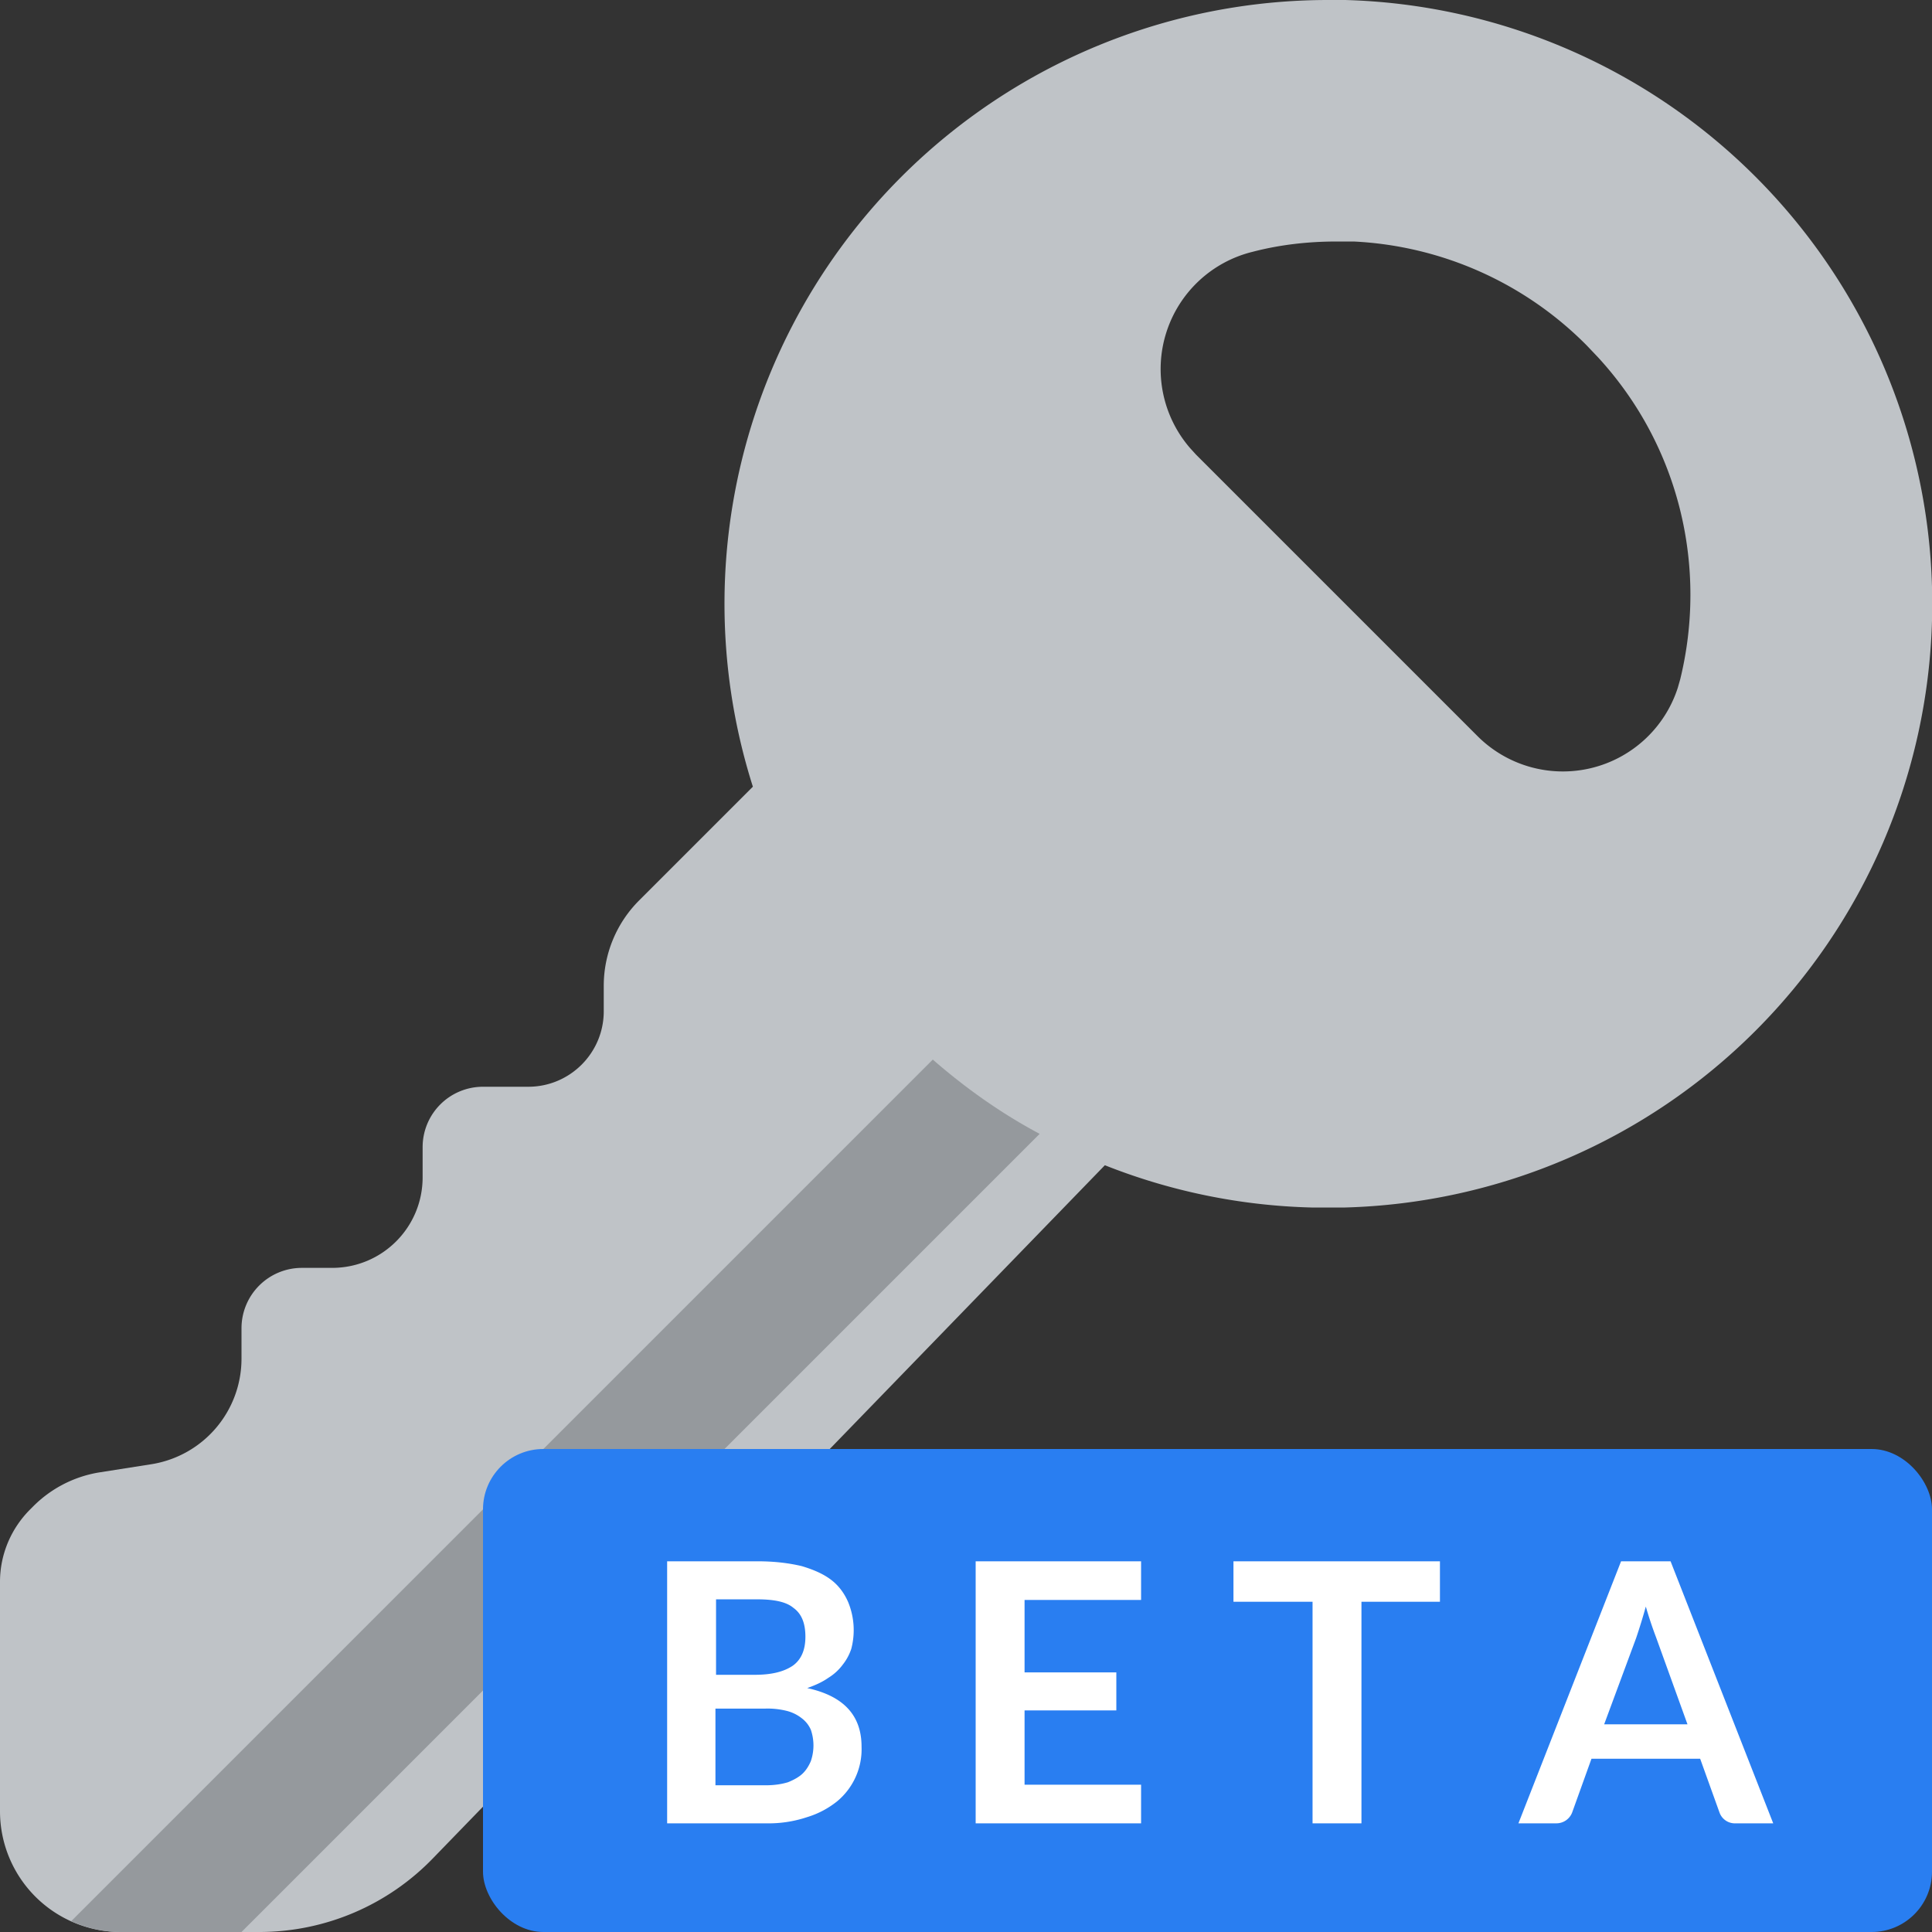 <svg xmlns="http://www.w3.org/2000/svg" viewBox="0 0 32 32"><rect x="0" y="0" width="32" height="32" fill="#333333" stroke="none"/><g fill="none" fill-rule="evenodd"><path fill="#BFC3C7" d="M22 0h.28A10 10 0 0 1 32 9.72v.56A10 10 0 0 1 22.28 20h-.56a9.96 9.96 0 0 1-3.42-.7L7.18 30.77A4 4 0 0 1 4.3 32H2a2 2 0 0 1-2-2v-3.8c0-.45.18-.88.5-1.2l.05-.05a2 2 0 0 1 1.08-.56l.89-.14A1.77 1.77 0 0 0 4 22.5V22a1 1 0 0 1 1-1h.5c.83 0 1.5-.67 1.5-1.5V19a1 1 0 0 1 1-1h.75c.69 0 1.25-.56 1.25-1.25v-.42a2 2 0 0 1 .59-1.42l1.88-1.88A10 10 0 0 1 22 0zm.14 4c-.46 0-.93.05-1.39.17a2 2 0 0 0-1.04 3.25l.1.11 4.66 4.66a2 2 0 0 0 3.32-.8l.04-.14c.45-1.84 0-3.85-1.36-5.33l-.19-.2A5.83 5.83 0 0 0 22.42 4h-.28z"/><path fill="#95999D" d="M15.45 17.55c.54.47 1.13.89 1.77 1.23L4 32H2a2 2 0 0 1-.82-.18l14.27-14.27z"/><g transform="translate(8 24)"><rect width="24" height="8" fill="#297EF1" rx="1"/><path fill="#FFFFFF" d="M3.05 6.2V1.86h1.5c.28 0 .52.03.73.08.2.06.36.13.49.23s.22.23.28.37a1.22 1.22 0 0 1 .05.77.85.85 0 0 1-.14.26.85.85 0 0 1-.24.22c-.1.07-.21.12-.35.17.6.13.9.45.9.97a1.12 1.12 0 0 1-.41.91c-.14.11-.3.2-.5.26a2 2 0 0 1-.67.1H3.05zm.8-1.9v1.27h.83c.15 0 .27-.02.37-.05.1-.04.19-.09.25-.15s.1-.13.13-.2a.8.8 0 0 0 0-.52.48.48 0 0 0-.15-.19.66.66 0 0 0-.24-.12 1.3 1.3 0 0 0-.37-.04h-.81zm0-.56h.65c.28 0 .48-.05.63-.15.14-.1.21-.26.21-.48 0-.22-.06-.38-.2-.48-.12-.1-.32-.14-.6-.14h-.68v1.25zm7.05-1.88v.64H8.97v1.2h1.52v.63H8.97v1.23h1.93v.64H8.16V1.86h2.74zm4.95 0v.67h-1.3V6.2h-.81V2.53h-1.31v-.67h3.42zm5.53 4.34h-.63a.27.27 0 0 1-.27-.18l-.32-.89h-1.8l-.32.89a.28.28 0 0 1-.27.18h-.62l1.7-4.34h.82l1.7 4.34zm-2.81-1.64h1.38l-.52-1.44a6.59 6.59 0 0 1-.17-.51 10 10 0 0 1-.16.52l-.53 1.43z"/></g></g></svg>